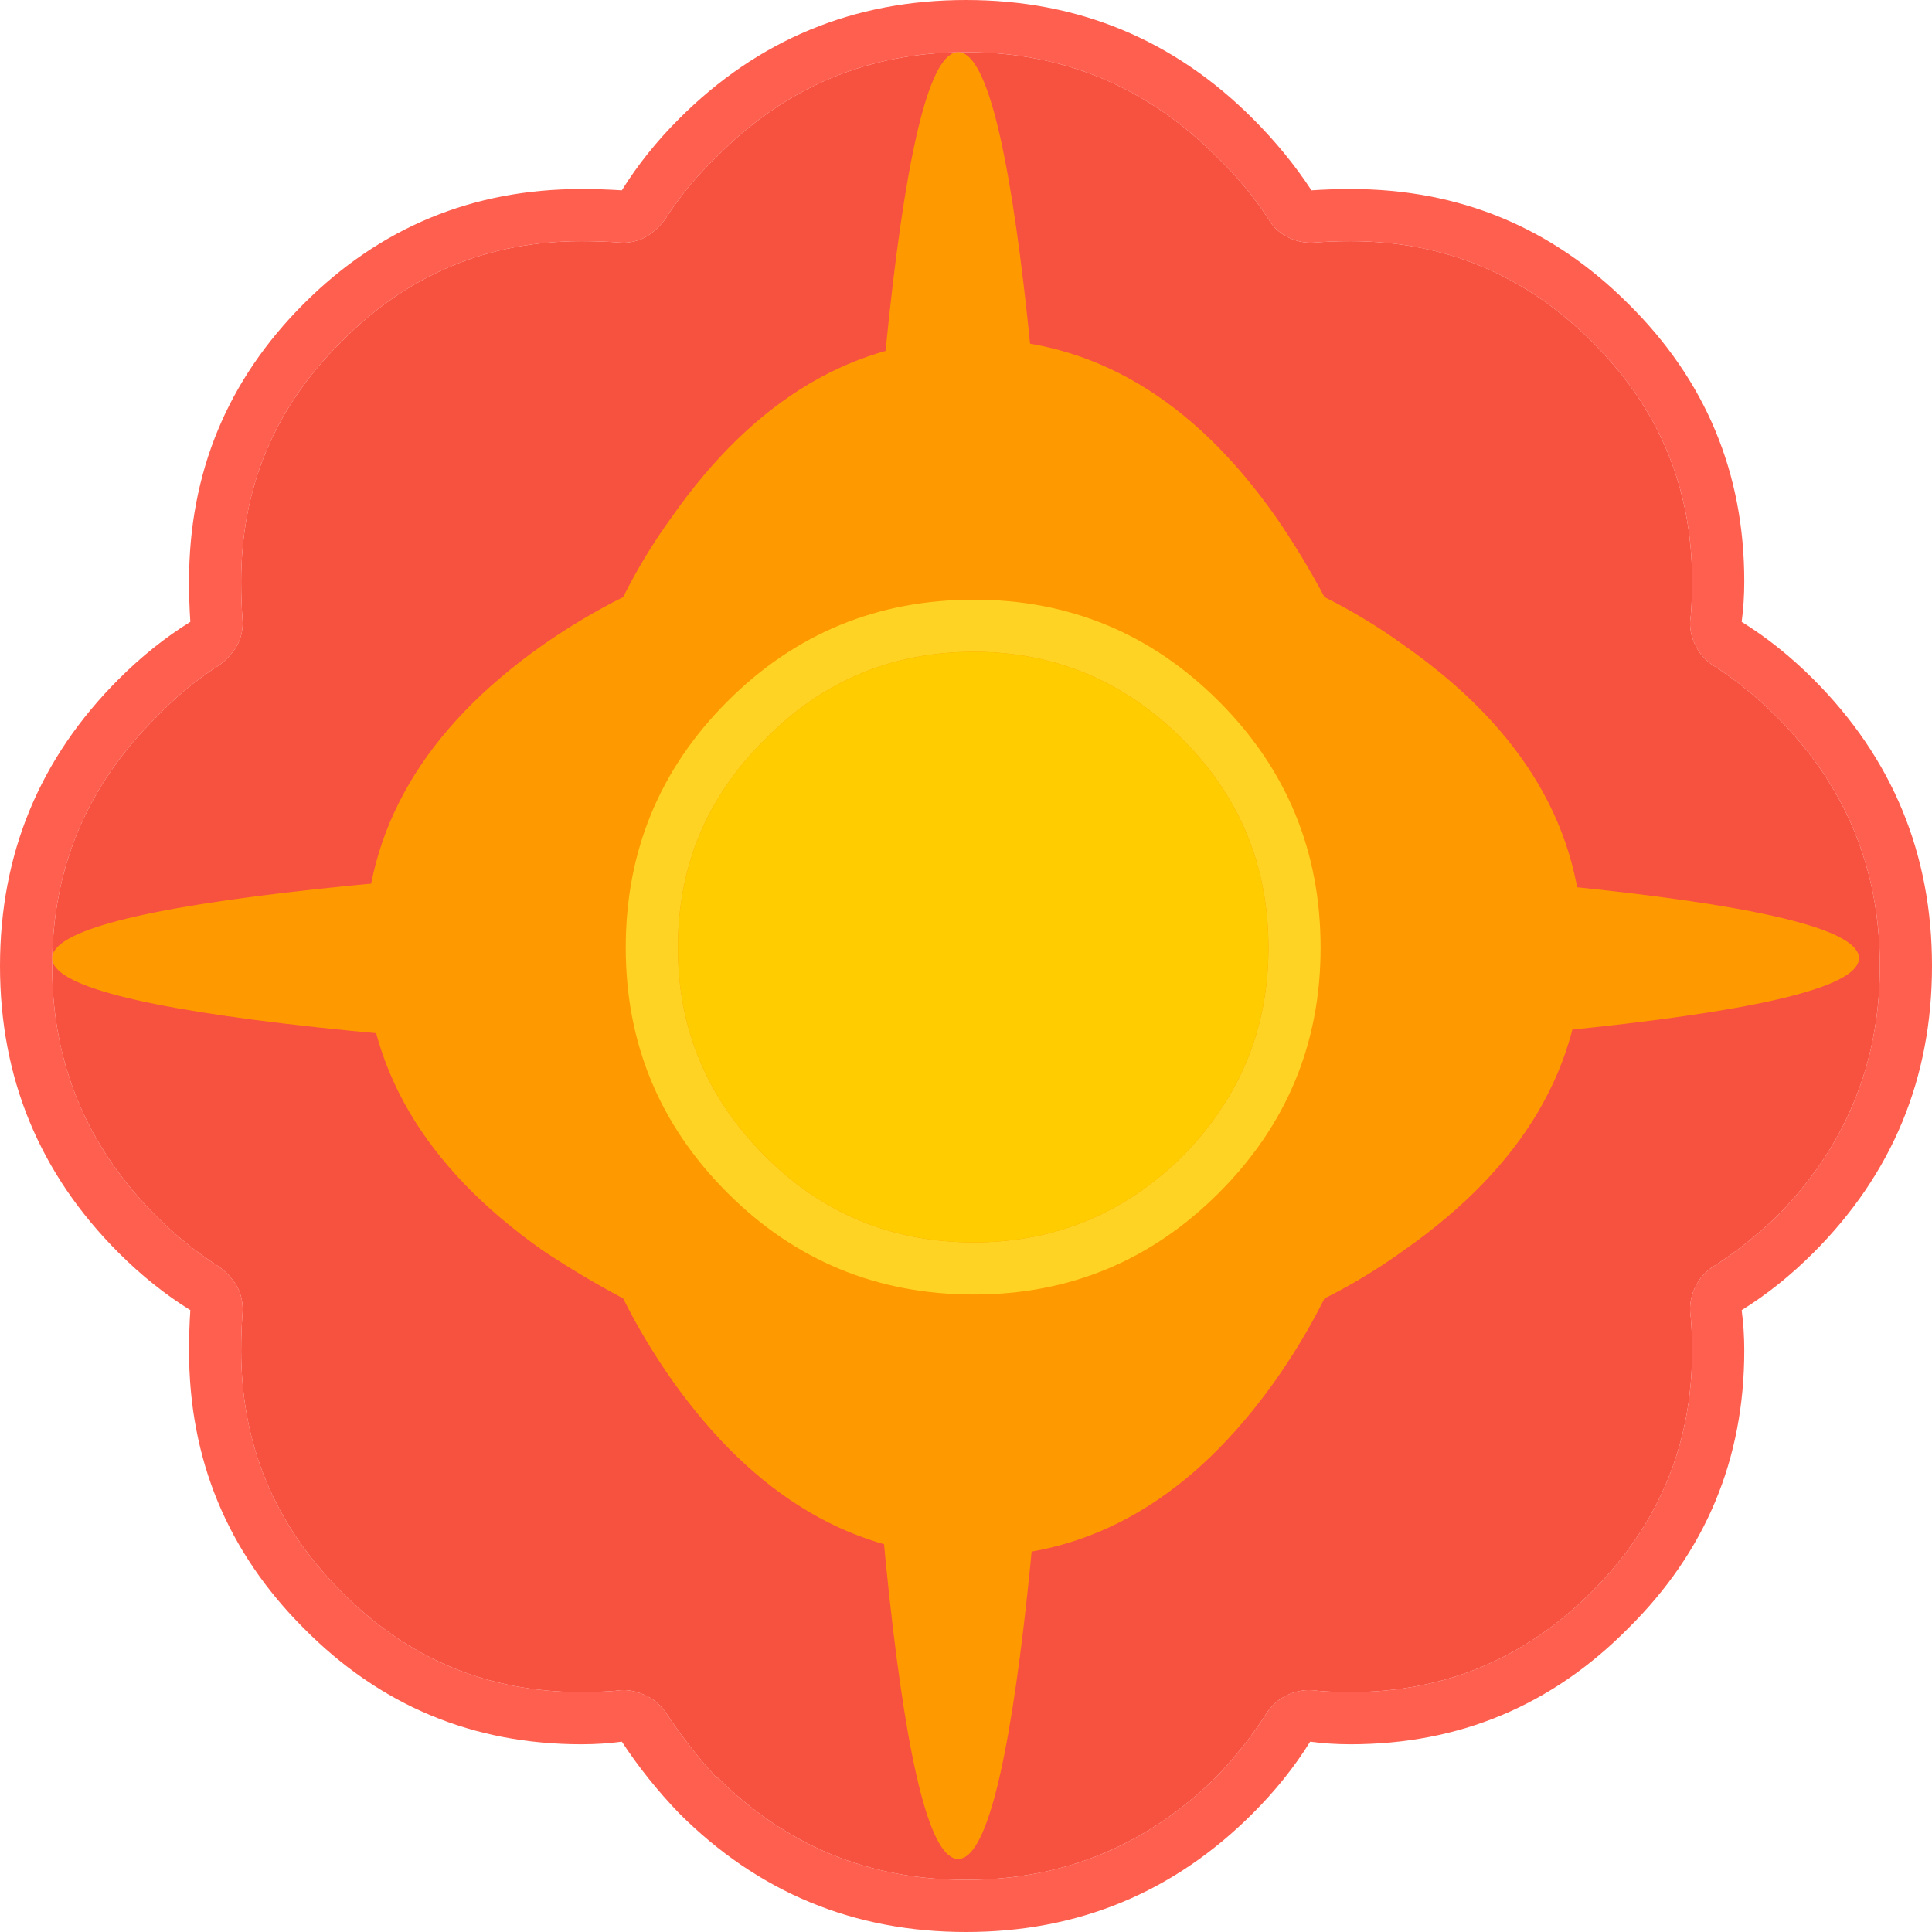 <?xml version="1.0" encoding="utf-8"?>
<svg width="74.1px" height="74.1px" viewBox="0 0 74.1 74.1" version="1.1" xmlns:xlink="http://www.w3.org/1999/xlink" xmlns="http://www.w3.org/2000/svg">
  <g id="expl3">
    <g id="Group">
      <g id="Layer0_97_MEMBER_0_FILL">
        <path d="M26.05 4.55C25.183 5.417 24.45 6.333 23.85 7.3C23.35 7.267 22.833 7.25 22.3 7.25C18.133 7.25 14.583 8.717 11.65 11.65C8.717 14.583 7.25 18.133 7.25 22.3C7.25 22.833 7.267 23.35 7.3 23.85C6.333 24.45 5.417 25.183 4.55 26.05C1.517 29.083 0 32.75 0 37.05C0 41.35 1.517 45.017 4.55 48.05C5.417 48.917 6.333 49.65 7.3 50.25C7.267 50.75 7.25 51.267 7.25 51.8C7.25 55.967 8.717 59.517 11.65 62.45C14.583 65.417 18.133 66.9 22.3 66.9C22.833 66.9 23.35 66.867 23.85 66.8C24.483 67.767 25.217 68.683 26.05 69.55C29.083 72.583 32.75 74.1 37.05 74.1C41.35 74.1 45.017 72.583 48.05 69.55C48.917 68.683 49.65 67.767 50.25 66.8C50.75 66.867 51.267 66.9 51.8 66.9C55.967 66.9 59.517 65.417 62.45 62.45C65.417 59.517 66.9 55.967 66.9 51.8C66.9 51.267 66.867 50.75 66.8 50.25C67.767 49.65 68.683 48.917 69.55 48.05C72.583 45.017 74.1 41.35 74.1 37.05C74.1 32.75 72.583 29.083 69.55 26.05C68.683 25.183 67.767 24.45 66.8 23.85C66.867 23.35 66.9 22.833 66.9 22.3C66.9 18.133 65.417 14.583 62.45 11.65C59.517 8.717 55.967 7.25 51.8 7.25C51.3 7.25 50.8 7.267 50.3 7.3C49.667 6.333 48.917 5.417 48.05 4.55C45.017 1.517 41.35 0 37.05 0C32.75 0 29.083 1.517 26.05 4.55L26.05 4.55ZM23.75 9.3C24.083 9.333 24.417 9.267 24.75 9.1C25.083 8.9 25.35 8.65 25.55 8.35C26.083 7.517 26.733 6.733 27.5 6C30.133 3.333 33.317 2 37.05 2C40.783 2 43.983 3.333 46.65 6C47.417 6.733 48.083 7.533 48.65 8.4C48.817 8.7 49.067 8.933 49.4 9.1C49.733 9.267 50.083 9.333 50.45 9.3C50.883 9.267 51.333 9.25 51.8 9.25C55.4 9.25 58.483 10.533 61.05 13.1C63.617 15.633 64.9 18.7 64.9 22.3C64.9 22.733 64.883 23.167 64.85 23.6C64.783 23.967 64.833 24.333 65 24.7C65.167 25.067 65.417 25.35 65.75 25.55C66.583 26.083 67.383 26.733 68.15 27.5C70.783 30.133 72.1 33.317 72.1 37.05C72.1 40.783 70.783 43.983 68.15 46.65C67.383 47.383 66.583 48.017 65.75 48.55C65.417 48.75 65.167 49.033 65 49.4C64.833 49.767 64.783 50.15 64.85 50.55C64.883 50.95 64.9 51.367 64.9 51.8C64.9 55.4 63.617 58.483 61.05 61.05C58.483 63.617 55.4 64.9 51.8 64.9C51.367 64.9 50.95 64.883 50.55 64.85C50.15 64.783 49.767 64.833 49.4 65C49.033 65.167 48.75 65.417 48.55 65.75C48.017 66.583 47.383 67.383 46.65 68.15C43.983 70.783 40.783 72.1 37.05 72.1C33.317 72.1 30.133 70.783 27.5 68.15L27.5 68.2C26.767 67.4 26.117 66.567 25.55 65.7C25.317 65.367 25.033 65.133 24.7 65C24.333 64.833 23.967 64.783 23.6 64.85C23.167 64.883 22.733 64.9 22.3 64.9C18.7 64.9 15.633 63.617 13.1 61.05C10.533 58.483 9.25 55.4 9.25 51.8C9.25 51.3 9.267 50.833 9.3 50.4C9.333 50.033 9.267 49.683 9.1 49.35C8.9 49.017 8.65 48.75 8.35 48.55C7.517 48.017 6.733 47.383 6 46.65C3.333 43.983 2 40.783 2 37.05C2 33.317 3.333 30.133 6 27.5C6.733 26.733 7.517 26.083 8.35 25.55C8.65 25.35 8.9 25.083 9.1 24.75C9.267 24.417 9.333 24.083 9.3 23.75C9.267 23.283 9.25 22.8 9.25 22.3C9.25 18.7 10.533 15.633 13.1 13.1C15.633 10.533 18.7 9.25 22.3 9.25C22.8 9.25 23.283 9.267 23.75 9.3L23.75 9.3Z" id="Vector" fill="#FF5F4F" fill-rule="evenodd" stroke="none" />
        <path d="M24.75 9.1C24.417 9.267 24.083 9.333 23.75 9.3C23.283 9.267 22.8 9.25 22.3 9.25C18.7 9.25 15.633 10.533 13.1 13.1C10.533 15.633 9.25 18.7 9.25 22.3C9.25 22.8 9.267 23.283 9.3 23.75C9.333 24.083 9.267 24.417 9.1 24.75C8.9 25.083 8.65 25.35 8.35 25.55C7.517 26.083 6.733 26.733 6 27.5C3.333 30.133 2 33.317 2 37.05C2 40.783 3.333 43.983 6 46.65C6.733 47.383 7.517 48.017 8.35 48.55C8.65 48.75 8.9 49.017 9.1 49.35C9.267 49.683 9.333 50.033 9.3 50.4C9.267 50.833 9.25 51.3 9.25 51.8C9.25 55.4 10.533 58.483 13.1 61.05C15.633 63.617 18.7 64.9 22.3 64.9C22.733 64.9 23.167 64.883 23.6 64.85C23.967 64.783 24.333 64.833 24.7 65C25.033 65.133 25.317 65.367 25.55 65.7C26.117 66.567 26.767 67.4 27.5 68.2L27.5 68.15C30.133 70.783 33.317 72.1 37.05 72.1C40.783 72.1 43.983 70.783 46.65 68.15C47.383 67.383 48.017 66.583 48.55 65.75C48.75 65.417 49.033 65.167 49.4 65C49.767 64.833 50.15 64.783 50.55 64.85C50.95 64.883 51.367 64.9 51.8 64.9C55.4 64.9 58.483 63.617 61.05 61.05C63.617 58.483 64.9 55.4 64.9 51.8C64.9 51.367 64.883 50.95 64.85 50.55C64.783 50.15 64.833 49.767 65 49.4C65.167 49.033 65.417 48.75 65.75 48.55C66.583 48.017 67.383 47.383 68.15 46.65C70.783 43.983 72.1 40.783 72.1 37.05C72.1 33.317 70.783 30.133 68.15 27.5C67.383 26.733 66.583 26.083 65.75 25.55C65.417 25.35 65.167 25.067 65 24.7C64.833 24.333 64.783 23.967 64.85 23.6C64.883 23.167 64.9 22.733 64.9 22.3C64.9 18.7 63.617 15.633 61.05 13.1C58.483 10.533 55.4 9.25 51.8 9.25C51.333 9.25 50.883 9.267 50.45 9.3C50.083 9.333 49.733 9.267 49.4 9.1C49.067 8.933 48.817 8.7 48.65 8.4C48.083 7.533 47.417 6.733 46.65 6C43.983 3.333 40.783 2 37.05 2C33.317 2 30.133 3.333 27.5 6C26.733 6.733 26.083 7.517 25.55 8.35C25.35 8.65 25.083 8.9 24.75 9.1L24.75 9.1Z" id="Vector" fill="#F75140" fill-rule="evenodd" stroke="none" />
      </g>
    </g>
    <g id="Group-2" transform="translate(14 13)">
      <g id="Layer0_97_MEMBER_1_FILL">
        <path d="M46.7 23.35C46.7 18.817 44.417 14.95 39.85 11.75C38.883 11.05 37.867 10.433 36.8 9.9C36.233 8.833 35.617 7.817 34.95 6.85C31.75 2.283 27.883 0 23.35 0C18.817 0 14.95 2.283 11.75 6.85C11.05 7.817 10.433 8.833 9.9 9.9C8.833 10.433 7.8 11.05 6.8 11.75C2.267 14.95 0 18.817 0 23.35C0 27.883 2.267 31.75 6.8 34.95C7.8 35.617 8.833 36.233 9.9 36.8C10.433 37.867 11.05 38.9 11.75 39.9C14.95 44.433 18.817 46.7 23.35 46.7C27.883 46.7 31.75 44.433 34.95 39.9C35.65 38.9 36.267 37.867 36.8 36.8C37.867 36.267 38.883 35.65 39.85 34.95C44.417 31.75 46.7 27.883 46.7 23.35L46.7 23.35Z" id="Vector" fill="#FF9900" fill-rule="evenodd" stroke="none" />
      </g>
    </g>
    <g id="Group-3" transform="translate(33 2)">
      <g id="Layer0_97_MEMBER_2_MEMBER_0_FILL">
        <path d="M1.1 10.15C0.367 16.917 0 25.083 0 34.65C0 44.217 0.367 52.383 1.1 59.15C1.833 65.917 2.717 69.3 3.75 69.3C4.783 69.3 5.667 65.917 6.4 59.15C7.133 52.383 7.5 44.217 7.5 34.65C7.5 25.083 7.133 16.917 6.4 10.15C5.667 3.383 4.783 0 3.75 0C2.717 0 1.833 3.383 1.1 10.15L1.1 10.15Z" id="Vector" fill="#FF9900" fill-rule="evenodd" stroke="none" />
      </g>
    </g>
    <g id="Group-4" transform="translate(2 33)">
      <g id="Layer0_97_MEMBER_2_MEMBER_1_FILL">
        <path d="M69.3 3.75C69.3 2.717 65.917 1.833 59.15 1.1C52.383 0.367 44.217 0 34.65 0C25.083 0 16.917 0.367 10.15 1.1C3.383 1.833 0 2.717 0 3.75C0 4.783 3.383 5.667 10.15 6.4C16.917 7.133 25.083 7.5 34.65 7.5C44.217 7.5 52.383 7.133 59.15 6.4C65.917 5.667 69.3 4.783 69.3 3.75L69.3 3.75Z" id="Vector" fill="#FF9900" fill-rule="evenodd" stroke="none" />
      </g>
    </g>
    <g id="Group-5" transform="translate(24 23)">
      <g id="Layer0_97_MEMBER_3_FILL">
        <path d="M26.65 13.35C26.65 9.65 25.35 6.5 22.75 3.9C20.15 1.3 17.017 0 13.35 0C9.65 0 6.5 1.3 3.9 3.9C1.3 6.5 0 9.65 0 13.35C0 17.017 1.3 20.15 3.9 22.75C6.5 25.35 9.65 26.65 13.35 26.65C17.017 26.65 20.15 25.35 22.75 22.75C25.35 20.15 26.65 17.017 26.65 13.35L26.65 13.35ZM21.35 5.35C23.55 7.55 24.65 10.217 24.65 13.35C24.65 16.45 23.55 19.117 21.35 21.35C19.117 23.55 16.45 24.65 13.35 24.65C10.217 24.65 7.55 23.55 5.35 21.35C3.117 19.117 2 16.45 2 13.35C2 10.217 3.117 7.55 5.35 5.35C7.55 3.117 10.217 2 13.35 2C16.45 2 19.117 3.117 21.35 5.35L21.35 5.35Z" id="Vector" fill="#FFD323" fill-rule="evenodd" stroke="none" />
        <path d="M24.65 13.35C24.65 10.217 23.55 7.55 21.35 5.35C19.117 3.117 16.45 2 13.35 2C10.217 2 7.55 3.117 5.35 5.35C3.117 7.55 2 10.217 2 13.35C2 16.45 3.117 19.117 5.35 21.35C7.55 23.55 10.217 24.65 13.35 24.65C16.45 24.65 19.117 23.55 21.35 21.35C23.55 19.117 24.65 16.45 24.65 13.35L24.65 13.35Z" id="Vector" fill="#FFCC00" fill-rule="evenodd" stroke="none" />
      </g>
    </g>
  </g>
</svg>